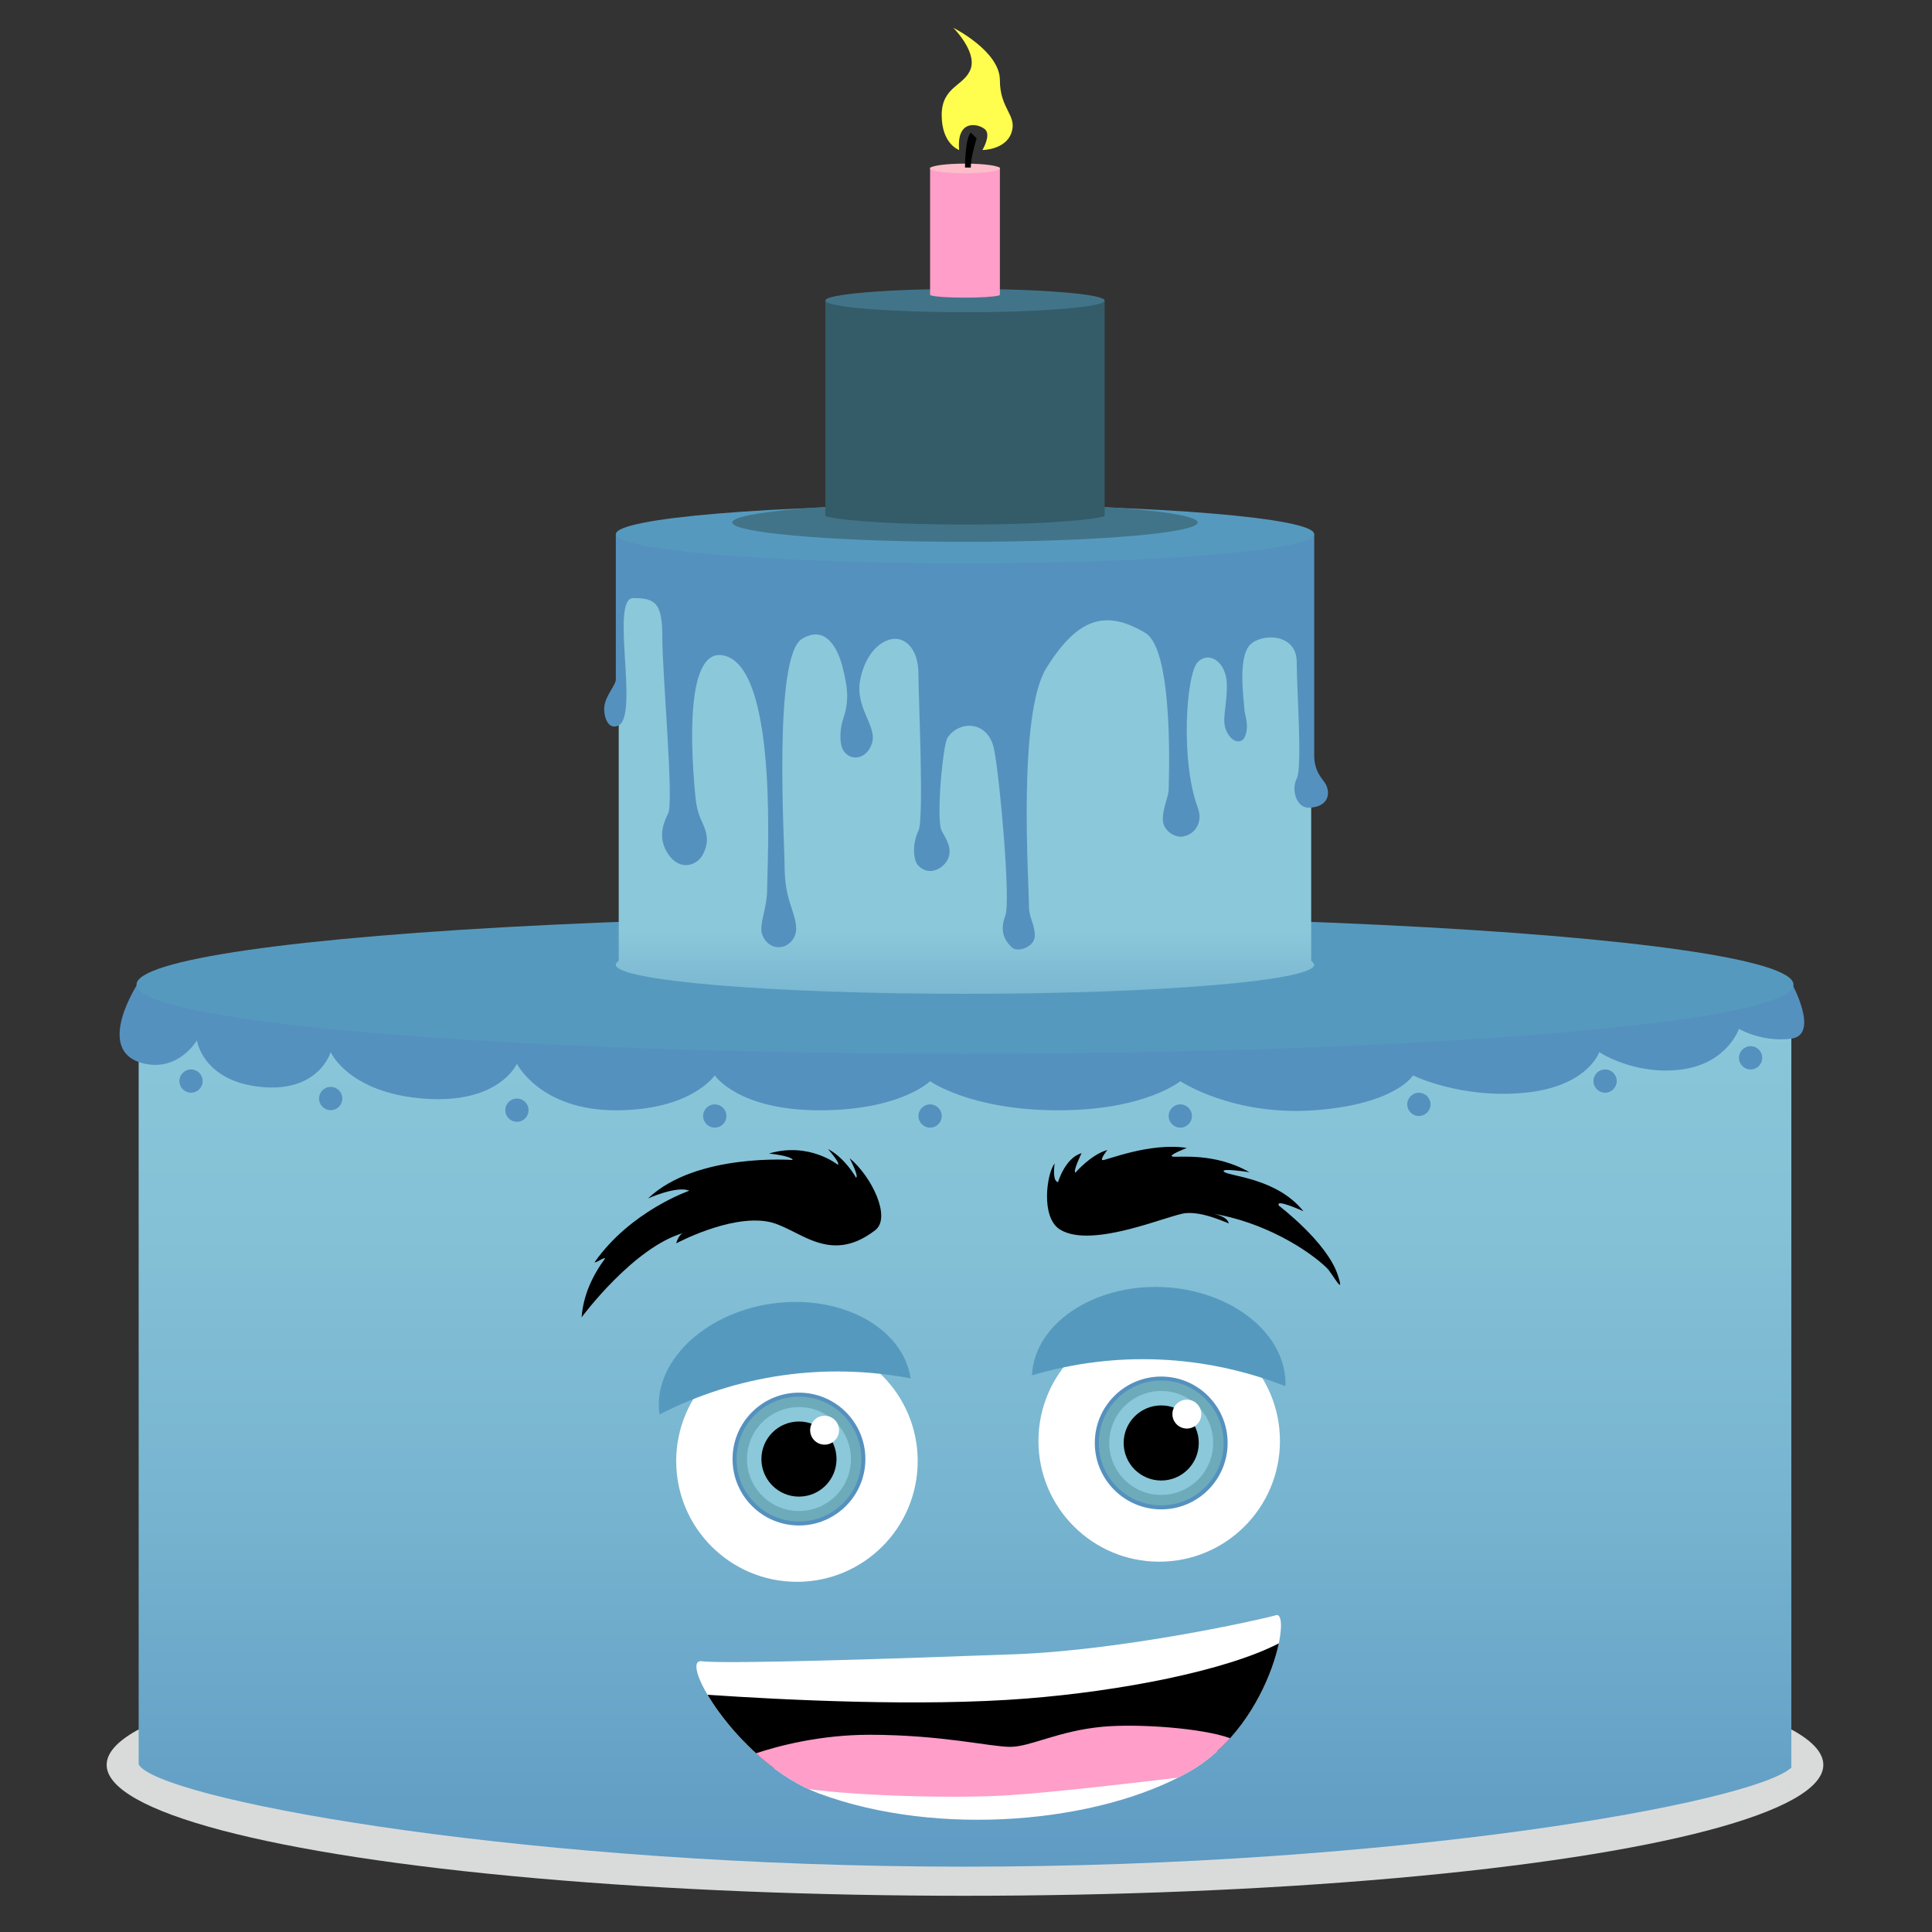 <?xml version="1.0" encoding="utf-8"?>
<!-- Generator: Adobe Illustrator 24.0.2, SVG Export Plug-In . SVG Version: 6.00 Build 0)  -->
<svg version="1.1" xmlns="http://www.w3.org/2000/svg" xmlns:xlink="http://www.w3.org/1999/xlink" x="0px" y="0px"
	 viewBox="0 0 480 480" style="enable-background:new 0 0 480 480;" xml:space="preserve">
<rect x="0" y="0" width="480" height="480" fill="#333333" stroke="none"/>
<style type="text/css">
	.st0{fill:#D9DBDB;}
	.st1{fill:url(#SVGID_1_);}
	.st2{fill:#5591BE;}
	.st3{fill:#559ABE;}
	.st4{fill:url(#SVGID_2_);}
	.st5{fill:#427489;}
	.st6{fill:#345B68;}
	.st7{fill:#FE9EC9;}
	.st8{fill:#FEBDC9;}
	.st9{fill:#FFFE4F;}
	.st10{display:none;}
	.st11{display:inline;}
	.st12{fill:#FFFFFF;}
	.st13{fill:#6EABBA;}
	.st14{fill:#8BC8DA;}
	.st15{display:inline;fill:#559ABE;}
</style>
<g id="tårta">
	<ellipse class="st0" cx="239.75" cy="438.47" rx="213.25" ry="32.53"/>
	<g>
		<linearGradient id="SVGID_1_" gradientUnits="userSpaceOnUse" x1="239.75" y1="232.263" x2="239.75" y2="493.062">
			<stop  offset="0" style="stop-color:#8BC8DA"/>
			<stop  offset="0.247" style="stop-color:#86C2D7"/>
			<stop  offset="0.561" style="stop-color:#76B3CF"/>
			<stop  offset="0.91" style="stop-color:#5D99C2"/>
			<stop  offset="1" style="stop-color:#5591BE"/>
		</linearGradient>
		<path class="st1" d="M445.05,244.02v195.16c-0.01,0.01-0.03,0.01-0.03,0.01c-9.69,8.75-98.08,24.58-205.27,24.58
			c-107.22,0-194.95-15.83-204.62-24.58c-0.3-0.26-0.53-0.55-0.68-0.82V244.02H445.05z"/>
	</g>
	<g>
		<path class="st2" d="M34.45,244.02c0,0-11.57,17.35,1.45,20.24c8.58,1.91,13.01-5.78,13.01-5.78s1.45,10.12,15.9,11.57
			c14.46,1.45,17.35-8.67,17.35-8.67s4.34,10.12,23.13,11.57s23.13-8.67,23.13-8.67s5.78,11.57,24.58,11.57s24.58-8.67,24.58-8.67
			s5.78,8.67,26.02,8.67s27.47-7.23,27.47-7.23s10.12,7.23,31.81,7.23s30.36-7.23,30.36-7.23s13.01,8.67,33.25,7.23
			c20.24-1.45,24.58-8.67,24.58-8.67s11.57,5.78,27.47,4.34c15.9-1.45,18.79-10.12,18.79-10.12s8.67,5.78,20.24,4.34
			s14.46-10.12,14.46-10.12s5.78,3.4,13.01,2.43c7.23-0.98,0-13.99,0-13.99H34.45z"/>
	</g>
	<g>
		<ellipse class="st3" cx="239.75" cy="244.62" rx="205.83" ry="17.15"/>
	</g>
	<g>
		<linearGradient id="SVGID_2_" gradientUnits="userSpaceOnUse" x1="239.75" y1="110.819" x2="239.75" y2="316.77">
			<stop  offset="0.584" style="stop-color:#8BC8DA"/>
			<stop  offset="0.832" style="stop-color:#5591BE"/>
		</linearGradient>
		<path class="st4" d="M326.5,239.68c0,3.99-38.83,7.23-86.75,7.23S153,243.67,153,239.68c0-0.32,0.25-0.64,0.72-0.94V132.19
			c5.52,3.54,41.93,6.29,86.02,6.29s80.5-2.75,86.02-6.29v106.55C326.25,239.04,326.5,239.68,326.5,239.68z"/>
	</g>
	<g>
		<path class="st2" d="M153,132.69c0,0,0,34.7,0,36.14c0,1.45-2.89,4.34-2.89,7.23s1.4,5.33,3.61,4.15
			c5.06-2.7-2.17-31.62,3.61-31.62s7.23,1.45,7.23,10.12s2.89,40.48,1.45,43.37c-1.45,2.89-2.54,6.32,0,10.12
			c2.89,4.34,7.23,2.89,8.67,0c1.23-2.47,1.41-4.54-0.35-8.21c-0.86-1.79-1.32-3.74-1.52-5.72c-1.06-10.49-2.97-38.77,7.66-35.23
			c13.01,4.34,10.12,52.05,10.12,57.83c0,4.34-1.45,7.23-1.45,10.12c0,1.45,1.31,4.06,3.93,4.32c2.64,0.26,4.85-2.1,4.74-4.75
			c-0.18-4.28-2.88-6.79-2.88-15.47c0-5.78-2.89-52.05,4.34-56.38c5.54-3.33,8.72,1.62,10.12,7.23c1.45,5.78,1.45,8.67,0,13.01
			c-0.65,1.94-0.91,5.4,0,7.23c1.45,2.89,5.78,2.89,7.23-1.45c1.45-4.34-4.31-8.81-2.89-15.9c1.45-7.23,5.78-10.12,8.67-10.12
			s5.78,2.89,5.78,8.67s1.45,36.14,0,39.04c-1.45,2.89-1.45,7.23,0,8.67c2.89,2.89,6.31,0.38,7.23-1.45
			c1.45-2.89-0.53-5.4-1.45-7.23c-1.45-2.89,0.31-21.43,1.45-23.13c2.89-4.34,10.12-4.34,11.57,2.89c1.45,7.23,4.15,37.75,2.8,41.29
			c-1.35,3.53-0.51,5.82,1.54,7.87c1.45,1.45,5.78,0,5.78-2.89s-1.45-4.34-1.45-7.23c0-5.78-2.89-47.71,4.34-59.28
			c7.66-12.26,14.58-14.67,24.58-8.67c7.23,4.34,5.78,37.59,5.78,39.04c0,1.45-1.45,4.34-1.45,7.23s2.89,4.34,4.34,4.34
			c2.89,0,5.94-2.95,4.34-7.23c-4.34-11.57-2.89-33.25,0-36.14c2.89-2.89,7.23,0,7.23,5.78s-1.45,8.67,0,11.57s3.69,2.74,4.34,1.45
			c1.45-2.89,0-5.78,0-7.23c0-1.45-1.79-12.67,1.45-15.9c2.89-2.89,11.57-2.89,11.57,4.34c0,7.23,1.45,26.02,0,28.92
			s0,7.23,2.89,7.23c4.34,0,5.78-2.89,4.34-5.78c-0.65-1.29-2.89-2.89-2.89-7.23s0-54.94,0-54.94H153z"/>
	</g>
	<g>
		<path class="st3" d="M326.5,132.69c0,0.32-0.25,0.64-0.72,0.94c-5.52,3.54-41.93,6.29-86.02,6.29s-80.5-2.75-86.02-6.29
			c-0.48-0.3-0.72-0.62-0.72-0.94c0-3.99,38.83-7.23,86.75-7.23S326.5,128.7,326.5,132.69z"/>
	</g>
	<g id="gasyr-cirklar">
		<g>
			<circle class="st2" cx="47.46" cy="268.59" r="2.89"/>
		</g>
		<g>
			<circle class="st2" cx="82.16" cy="272.93" r="2.89"/>
		</g>
		<g>
			<circle class="st2" cx="128.43" cy="275.82" r="2.89"/>
		</g>
		<g>
			<circle class="st2" cx="177.58" cy="277.27" r="2.89"/>
		</g>
		<g>
			<circle class="st2" cx="231.08" cy="277.27" r="2.89"/>
		</g>
		<g>
			<circle class="st2" cx="293.24" cy="277.27" r="2.89"/>
		</g>
		<g>
			<circle class="st2" cx="352.52" cy="274.38" r="2.89"/>
		</g>
		<g>
			<circle class="st2" cx="398.78" cy="268.59" r="2.89"/>
		</g>
		<g>
			<circle class="st2" cx="434.93" cy="262.81" r="2.89"/>
		</g>
	</g>
</g>
<g id="hatt">
	<g>
		<path class="st5" d="M297.58,129.8c0,0.21-0.16,0.42-0.48,0.63c-3.68,2.36-27.95,4.19-57.35,4.19s-53.67-1.83-57.35-4.19
			c-0.32-0.2-0.48-0.41-0.48-0.63c0-2.66,25.89-4.82,57.83-4.82S297.58,127.14,297.58,129.8z"/>
	</g>
	<path class="st6" d="M274.45,74.86v53.39c-0.12,0.03-0.23,0.07-0.38,0.1c-4.76,1.14-18.32,1.98-34.32,1.98s-29.57-0.84-34.32-1.98
		c-0.14-0.03-0.26-0.07-0.38-0.1V74.86H274.45z"/>
	<g>
		<path class="st5" d="M274.45,74.67c0,0.13-0.1,0.25-0.29,0.38c-2.21,1.42-16.77,2.52-34.41,2.52s-32.2-1.1-34.41-2.52
			c-0.19-0.12-0.29-0.25-0.29-0.38c0-1.6,15.53-2.89,34.7-2.89S274.45,73.08,274.45,74.67z"/>
	</g>
	<g>
		<path class="st7" d="M248.42,41.61v31.62c0,0.03-0.03,0.06-0.07,0.1c-0.06,0.03-0.13,0.06-0.23,0.09c-1,0.3-4.37,0.53-8.37,0.53
			s-7.37-0.23-8.37-0.53c-0.1-0.03-0.17-0.06-0.23-0.09c-0.04-0.04-0.07-0.07-0.07-0.1V41.61H248.42z"/>
	</g>
	<g>
		<path class="st8" d="M248.42,41.85c0,0.05-0.02,0.11-0.07,0.16c-0.55,0.59-4.19,1.04-8.6,1.04s-8.05-0.46-8.6-1.04
			c-0.05-0.05-0.07-0.1-0.07-0.16c0-0.66,3.88-1.2,8.67-1.2S248.42,41.19,248.42,41.85z"/>
	</g>
	<path d="M239.75,41.61c0,0,0-7.23,1.45-8.67l1.45,1.45c0,0-1.45,4.34-1.45,7.23H239.75z"/>
	<path class="st9" d="M238.3,37.27c0,0-4.34-1.45-4.34-8.67s5.78-7.23,7.23-11.57c1.45-4.34-4.34-10.12-4.34-10.12
		s11.57,5.78,11.57,13.01s4.34,8.67,2.89,13.01c-1.45,4.34-7.23,4.34-7.23,4.34s2.17-3.61,0.72-5.06
		C243.36,30.77,237.58,29.32,238.3,37.27z"/>
</g>
<g id="ansikte" class="st10">
	<g id="öga" class="st11">
		<g>
			<circle class="st12" cx="198" cy="363" r="30"/>
		</g>
		<g>
			<circle class="st13" cx="198.5" cy="362.5" r="16"/>
			<g>
				<path class="st2" d="M198.5,347c8.55,0,15.5,6.95,15.5,15.5s-6.95,15.5-15.5,15.5s-15.5-6.95-15.5-15.5S189.95,347,198.5,347
					 M198.5,346c-9.11,0-16.5,7.39-16.5,16.5s7.39,16.5,16.5,16.5s16.5-7.39,16.5-16.5S207.61,346,198.5,346L198.5,346z"/>
			</g>
		</g>
		<g>
			<circle class="st14" cx="198.5" cy="362.5" r="12.91"/>
		</g>
		<g>
			<circle cx="198.5" cy="362.5" r="9.33"/>
		</g>
		<g>
			<circle class="st12" cx="204.87" cy="355.33" r="3.59"/>
		</g>
		<g class="st10">
			<path class="st15" d="M229.9,374.49l0.1,0.01c0,12.34-14.45,21.5-32,21.5c-17.51,0-31.94-9.11-32-21.42l0.11-0.02
				C176,370,182,368,198,368S219,370,229.9,374.49z"/>
		</g>
		<g>
			<path class="st3" d="M226.23,345.45L226.23,345.45c-1.85-12.64-17.4-21.01-34.49-18.57c-17.11,2.45-29.7,14.88-27.89,27.54
				l0.01-0.01C183.19,344.54,204.91,341.42,226.23,345.45z"/>
		</g>
	</g>
	<g id="öga_2_" class="st11">
		<g>
			<circle class="st12" cx="288" cy="358" r="30"/>
		</g>
		<g>
			<circle class="st13" cx="288.5" cy="358.5" r="16"/>
			<g>
				<path class="st2" d="M288.5,343c8.55,0,15.5,6.95,15.5,15.5s-6.95,15.5-15.5,15.5s-15.5-6.95-15.5-15.5S279.95,343,288.5,343
					 M288.5,342c-9.11,0-16.5,7.39-16.5,16.5s7.39,16.5,16.5,16.5s16.5-7.39,16.5-16.5S297.61,342,288.5,342L288.5,342z"/>
			</g>
		</g>
		<g>
			<circle class="st14" cx="288.5" cy="358.5" r="12.91"/>
		</g>
		<g>
			<circle cx="288.5" cy="358.5" r="9.33"/>
		</g>
		<g>
			<circle class="st12" cx="294.87" cy="351.33" r="3.59"/>
		</g>
		<g>
			<path class="st3" d="M256.39,344.69L256.39,344.69c0.58-12.76,15.22-22.64,32.46-21.92c17.27,0.73,31.04,11.84,30.5,24.62
				l-0.01,0C299.12,339.49,277.2,338.55,256.39,344.69z"/>
		</g>
	</g>
	<g class="st11">
		<path d="M257.46,317.1c-4.71-2.69-3.71-13.78-2-16.29c0,0-0.44,4.43,1,4.57c0,0,1.34-6.12,5.12-7.53c0,0-1.91,4.82-1.19,4.89
			c0,0,3.35-4.68,7.13-6.09c0,0-1.71,2.51-0.99,2.58c0.72,0.07,10.7-5.18,19.34-4.32c0,0-4.59,2.22-3.15,2.37
			c1.44,0.14,9.63-1.72,17.91,2.69c0,0-7.2-0.72-5.85,0.31c1.35,1.03,12.26,0.72,18.75,8.53c0,0-6.95-2.87-5.69-0.96
			c0,0,11.43,8.2,14.32,16.19c2.09,5.77-1.3-0.33-2.56-1.51c-4.42-4.14-15.08-10.54-27.32-11.77c0,0,3.6,0.25,4.14,2.2
			c-2.05-0.69-6.3-2.42-9.99-1.9C282.74,311.59,265.17,321.5,257.46,317.1z"/>
	</g>
	<g class="st11">
		<path d="M224.19,318.85c4.2-2.72,0.36-13.21-4.89-18.38c0,0,2.05,4.8,1.2,4.97c0,0-2.21-5.02-6.35-7.68c0,0,2.93,3.92,2.09,4.09
			c0,0-6.61-6.3-16.77-4.19c0,0,5.52,1.05,5.74,2.1c0,0-23.76-3.83-36.63,6.51c0,0,7.4-2.63,10.38-1.06c0,0-14.96,3.78-24.96,15.78
			c1,0,2-1,2.75-0.78c-3.46,3.94-6.19,8.64-7.06,14.11c0,0,14.32-16.33,27.01-18.77c0,0-1.16,0.04-2.07,2.45
			c0,0,13.71-5.96,23.05-3.52C205.08,316.43,211.74,326.92,224.19,318.85z"/>
	</g>
	<path class="st11" d="M249,425c33-2,64.42-20.79,68-19c2,1,2,3-1,5s-35,20-63,23c-27.91,2.99-76-11-77-13c-0.89-1.79,0-4,2-4
		S215.06,427.06,249,425z"/>
</g>
<g id="ansikte-glad">
	<g id="öga_3_">
		<g>
			<circle class="st12" cx="198" cy="363" r="30"/>
		</g>
		<g>
			<circle class="st13" cx="198.5" cy="362.5" r="16"/>
			<g>
				<path class="st2" d="M198.5,347c8.55,0,15.5,6.95,15.5,15.5s-6.95,15.5-15.5,15.5s-15.5-6.95-15.5-15.5S189.95,347,198.5,347
					 M198.5,346c-9.11,0-16.5,7.39-16.5,16.5s7.39,16.5,16.5,16.5s16.5-7.39,16.5-16.5S207.61,346,198.5,346L198.5,346z"/>
			</g>
		</g>
		<g>
			<circle class="st14" cx="198.5" cy="362.5" r="12.91"/>
		</g>
		<g>
			<circle cx="198.5" cy="362.5" r="9.33"/>
		</g>
		<g>
			<circle class="st12" cx="204.87" cy="355.33" r="3.59"/>
		</g>
		<g>
			<path class="st3" d="M226.23,342.45L226.23,342.45c-1.85-12.64-17.4-21.01-34.49-18.57c-17.11,2.45-29.7,14.88-27.89,27.54
				l0.01-0.01C183.19,341.54,204.91,338.42,226.23,342.45z"/>
		</g>
	</g>
	<g id="öga_1_">
		<g>
			<circle class="st12" cx="288" cy="358" r="30"/>
		</g>
		<g>
			<circle class="st13" cx="288.5" cy="358.5" r="16"/>
			<g>
				<path class="st2" d="M288.5,343c8.55,0,15.5,6.95,15.5,15.5s-6.95,15.5-15.5,15.5s-15.5-6.95-15.5-15.5S279.95,343,288.5,343
					 M288.5,342c-9.11,0-16.5,7.39-16.5,16.5s7.39,16.5,16.5,16.5s16.5-7.39,16.5-16.5S297.61,342,288.5,342L288.5,342z"/>
			</g>
		</g>
		<g>
			<circle class="st14" cx="288.5" cy="358.5" r="12.91"/>
		</g>
		<g>
			<circle cx="288.5" cy="358.5" r="9.33"/>
		</g>
		<g>
			<circle class="st12" cx="294.87" cy="351.33" r="3.59"/>
		</g>
		<g>
			<path class="st3" d="M256.39,341.69L256.39,341.69c0.58-12.76,15.22-22.64,32.46-21.92c17.27,0.73,31.04,11.84,30.5,24.62
				l-0.01,0C299.12,336.49,277.2,335.55,256.39,341.69z"/>
		</g>
	</g>
	<g>
		<path d="M263.38,305.49c-4.91-3-3.31-14.02-1.36-16.42c0,0-0.69,4.39,0.85,4.63c0,0,1.73-6.03,5.84-7.19c0,0-2.28,4.69-1.51,4.81
			c0,0,3.81-4.45,7.93-5.61c0,0-1.95,2.4-1.18,2.52c0.77,0.12,11.71-4.47,20.92-3.03c0,0-5.02,1.92-3.48,2.16
			c1.54,0.24,10.39-1.08,19.05,3.88c0,0-7.68-1.2-6.28-0.08c1.4,1.12,13.1,1.54,19.67,9.77c0,0-7.31-3.33-6.05-1.34
			c0,0,11.85,8.96,14.57,17.14c1.96,5.9-1.38-0.42-2.68-1.68c-4.53-4.43-15.65-11.54-28.7-13.58c0,0,3.85,0.49,4.33,2.48
			c-2.16-0.83-6.63-2.84-10.61-2.56C290.72,301.66,271.42,310.4,263.38,305.49z"/>
	</g>
	<g>
		<path d="M217.47,305.62c3.96-3.07-0.75-13.19-6.41-17.9c0,0,2.44,4.61,1.61,4.86c0,0-2.62-4.82-6.97-7.12c0,0,3.25,3.66,2.42,3.9
			c0,0-7.11-5.73-17.06-2.77c0,0,5.59,0.58,5.89,1.61c0,0-24-1.83-35.95,9.55c0,0,7.16-3.24,10.25-1.92c0,0-14.6,5.02-23.56,17.81
			c1-0.08,1.91-1.16,2.67-1.01c-3.12,4.21-5.45,9.13-5.86,14.65c0,0,12.9-17.47,25.35-20.97c0,0-1.15,0.13-1.86,2.61
			c0,0,13.16-7.09,22.67-5.43C198.23,304.8,205.73,314.7,217.47,305.62z"/>
	</g>
	<g>
		<path class="st12" d="M252,411c27-1,61.08-8.56,65.03-9.71s-1.21,27.24-21.54,38.85c-22.53,12.87-62.42,16.39-91.86,5.5
			c-20.2-7.47-35.31-33.68-29.27-32.91C180.4,413.5,224.02,412.04,252,411z"/>
	</g>
	<g>
		<path d="M255,422c-26.19,2.07-60.44,0.34-79.21-0.94c3.25,5.52,9.15,12.72,16.51,18.23C208.59,440,234.04,440,251,440
			c17.53,0,40.39-3.2,51.44-4.93c8.99-8.16,13.76-19.53,15.28-26.78C304.46,415.13,278.33,420.16,255,422z"/>
	</g>
	<g>
		<path class="st7" d="M274,429c-11,1-18,5-23,5s-17-3-35-3c-12.35,0-22.82,2.82-28.17,4.6c3.86,3.51,8.29,6.68,13.06,8.88
			c11.73,1.67,36.4,2.43,50.11,1.52c11.21-0.75,31.92-3.17,41.66-4.35c0.97-0.49,1.92-0.99,2.83-1.51
			c3.93-2.25,7.29-5.13,10.14-8.29C298.62,429.32,282.8,428.2,274,429z"/>
	</g>
</g>
</svg>
